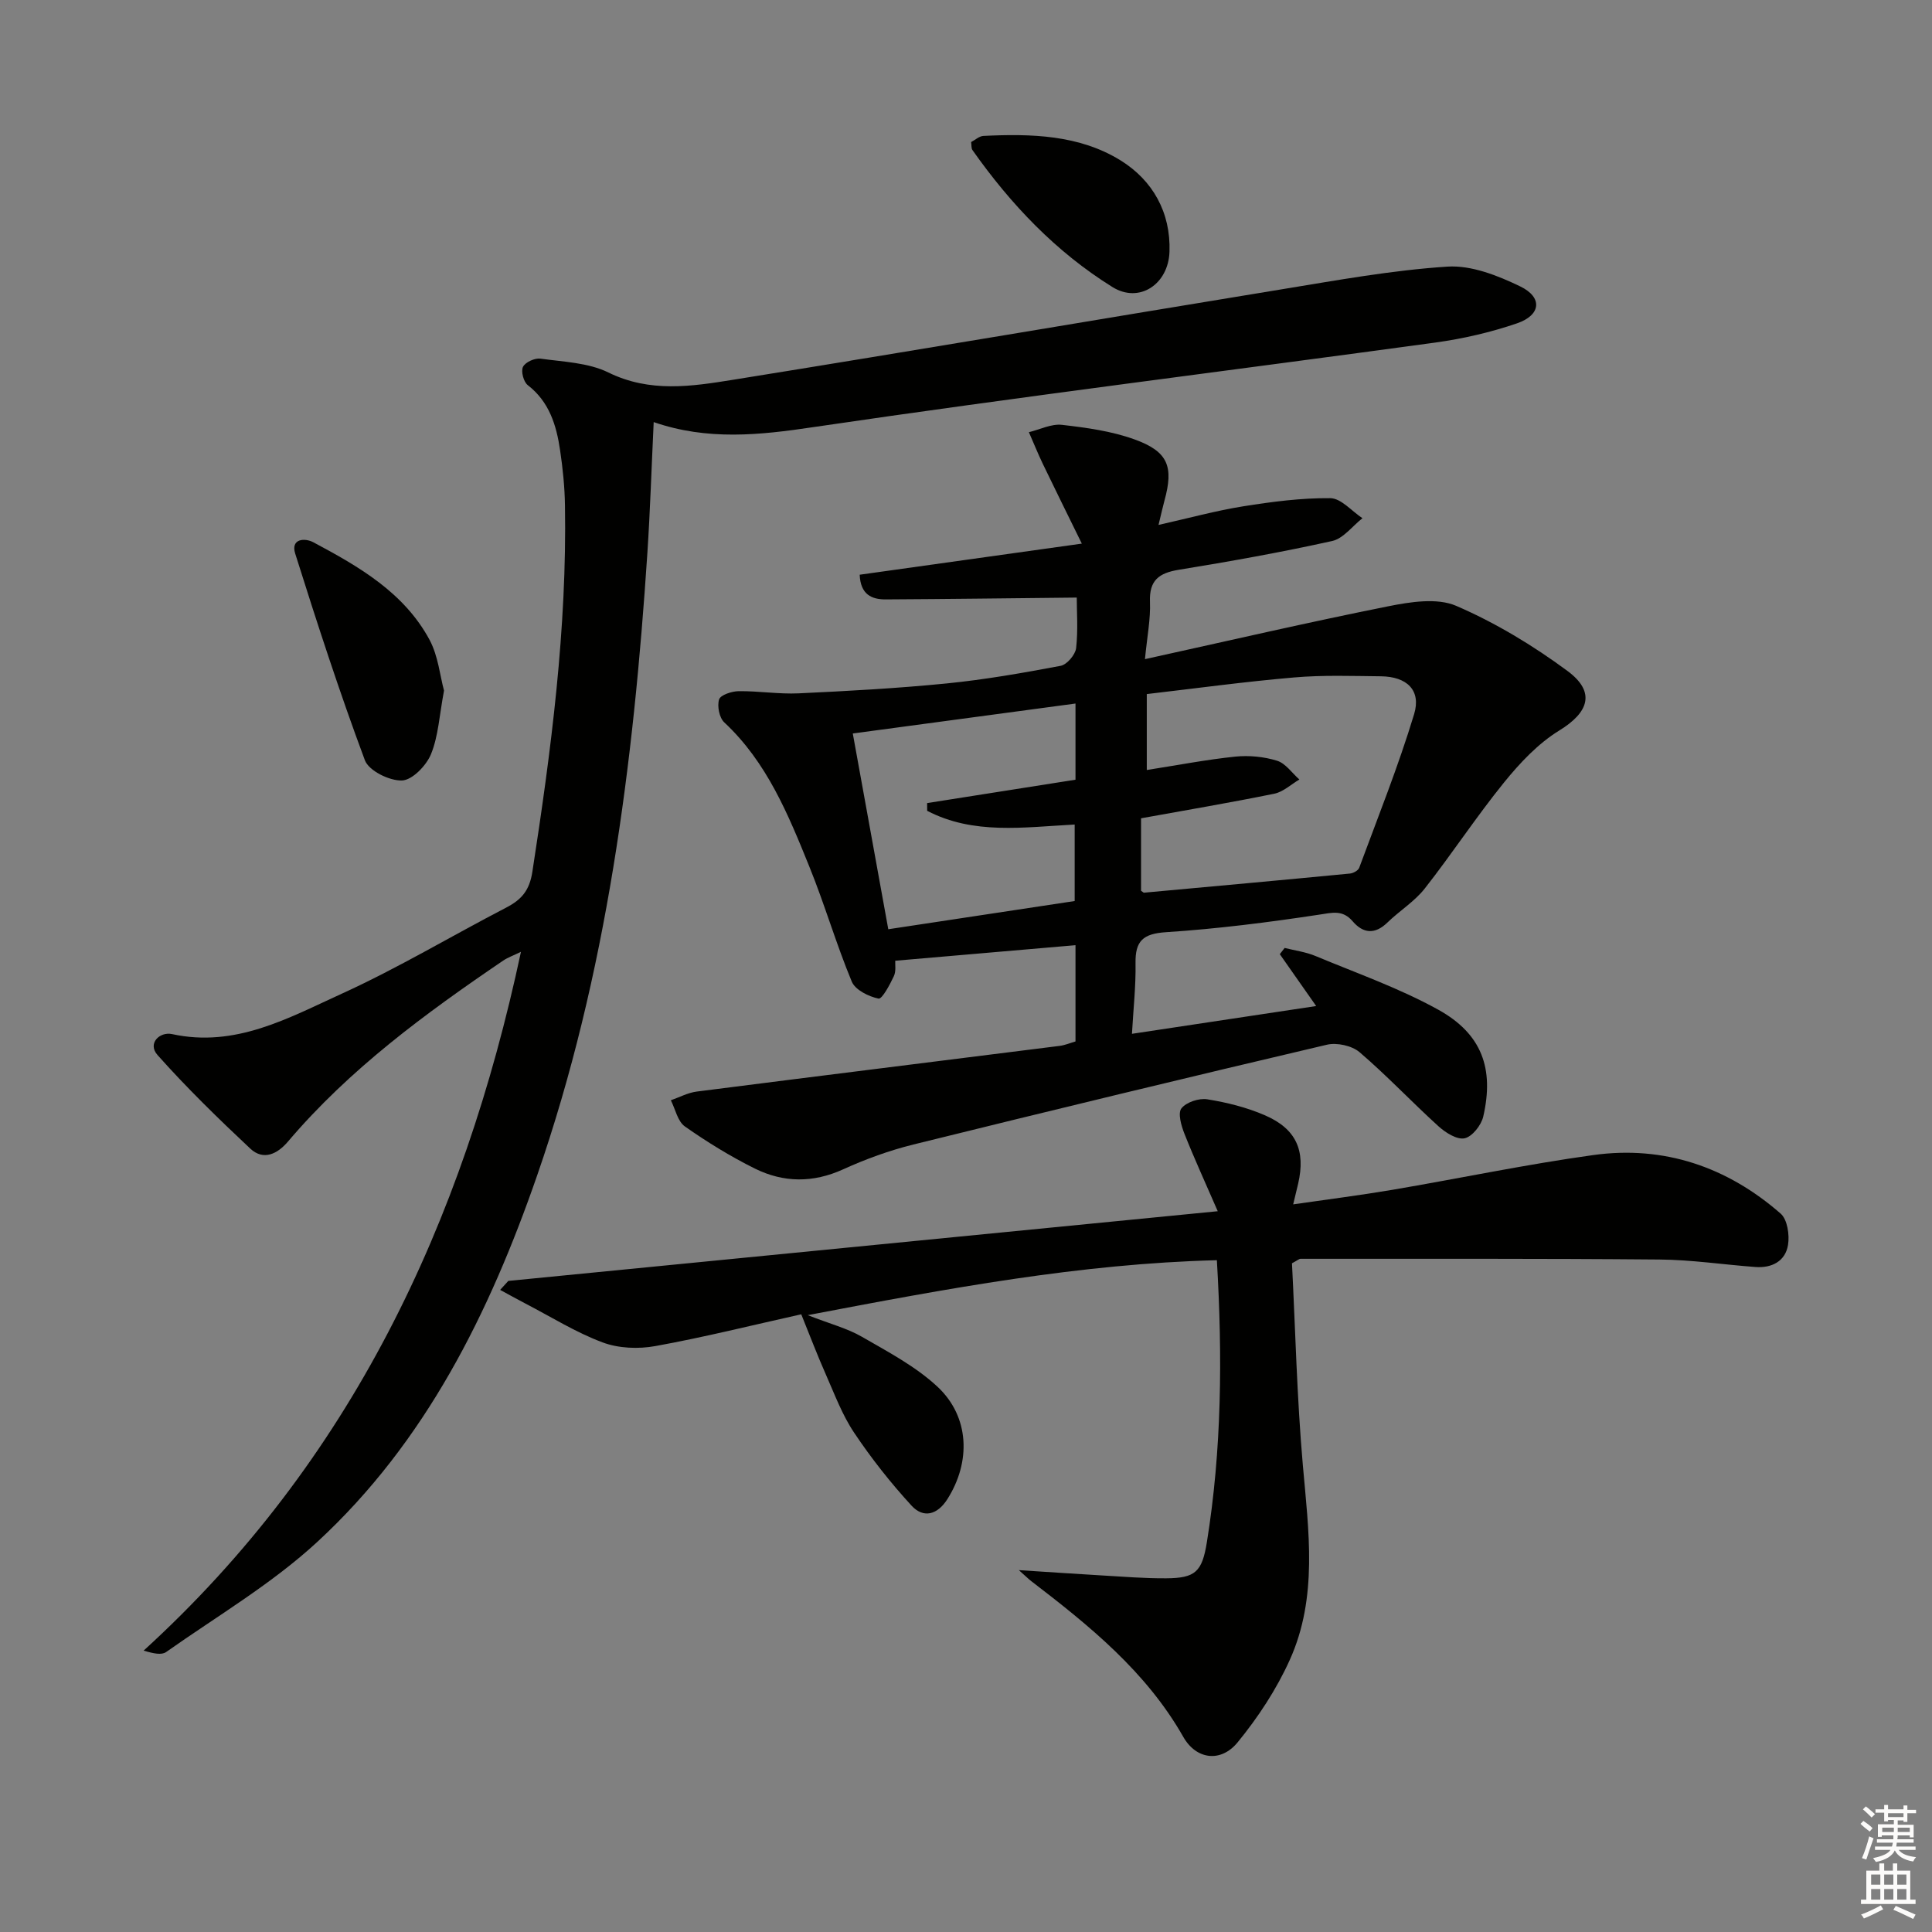 <svg enable-background="new 0 0 400 400" viewBox="0 0 400 400" xmlns="http://www.w3.org/2000/svg"><rect x="0" y="0" width="400" height="400" fill="#808080" stroke="none"/><g fill="#010100"><path d="m222.93 123.72c-13.72.14-26.62.31-39.52.38-2.93.02-5.25-.99-5.42-5.11 14.85-2.08 29.7-4.16 45.99-6.44-2.96-6.04-5.55-11.26-8.08-16.52-1.03-2.15-1.92-4.37-2.88-6.55 2.28-.55 4.65-1.77 6.84-1.52 5.07.58 10.26 1.29 15.02 3.01 6.99 2.52 8.15 5.64 6.2 12.71-.34 1.24-.61 2.5-1.22 5 6.33-1.42 11.88-2.95 17.52-3.85 5.96-.95 12.03-1.75 18.04-1.69 2.24.02 4.44 2.69 6.66 4.15-2.08 1.63-3.95 4.2-6.27 4.72-10.52 2.33-21.14 4.23-31.78 5.96-4.1.67-6.12 2.19-5.94 6.65.14 3.54-.58 7.11-1.04 11.85 17.44-3.84 33.87-7.65 50.4-10.95 4.56-.91 10.07-1.79 14.03-.09 8.12 3.5 15.9 8.2 23.03 13.47 5.91 4.36 4.45 8.58-1.66 12.33-4.39 2.69-8.17 6.72-11.46 10.78-5.75 7.09-10.77 14.77-16.41 21.95-2.12 2.7-5.22 4.6-7.72 7.03-2.58 2.52-5.02 2.3-7.2-.24-2.09-2.44-4.21-1.79-7.01-1.37-10.49 1.59-21.05 2.93-31.64 3.62-4.76.31-6.39 1.81-6.31 6.42.08 4.77-.46 9.54-.74 14.62 12.68-1.91 25.03-3.77 38.14-5.75-2.68-3.82-5.1-7.28-7.53-10.74.33-.43.67-.86 1-1.29 2.14.54 4.38.83 6.39 1.67 8.55 3.57 17.38 6.66 25.44 11.13 9 4.99 11.58 12.17 9.29 22.12-.41 1.78-2.28 4.15-3.85 4.49-1.58.34-3.96-1.16-5.42-2.49-5.53-5.01-10.66-10.48-16.33-15.33-1.59-1.36-4.71-2.04-6.78-1.55-28.58 6.71-57.11 13.61-85.61 20.66-4.97 1.23-9.88 3.02-14.54 5.14-6.24 2.84-12.35 2.77-18.27-.16-5.04-2.5-9.89-5.49-14.49-8.72-1.5-1.05-1.97-3.57-2.91-5.42 1.78-.62 3.51-1.56 5.34-1.8 25.04-3.2 50.1-6.3 75.15-9.46 1.11-.14 2.18-.6 3.29-.92 0-6.86 0-13.47 0-19.93-12.45 1.07-24.65 2.13-37.32 3.22-.05.74.21 2.15-.29 3.2-.82 1.76-2.44 4.79-3.17 4.64-2.05-.43-4.82-1.79-5.54-3.52-3.24-7.81-5.61-15.98-8.79-23.82-4.37-10.79-8.78-21.61-17.61-29.85-1.03-.96-1.5-3.37-1.07-4.75.29-.93 2.62-1.69 4.04-1.71 4.14-.05 8.3.64 12.43.45 10.22-.48 20.45-1.04 30.63-2.05 7.92-.79 15.79-2.17 23.62-3.65 1.3-.25 3.03-2.29 3.2-3.66.42-3.77.13-7.61.13-10.47zm13.31 60.7c.37.24.5.41.62.4 14.21-1.3 28.43-2.59 42.63-3.96.69-.07 1.71-.62 1.92-1.2 3.91-10.56 8.11-21.04 11.37-31.81 1.5-4.97-1.53-7.77-6.87-7.83-5.99-.06-12.02-.28-17.98.24-10.19.87-20.34 2.26-30.5 3.44v15.72c6.35-.99 12.31-2.15 18.32-2.77 2.85-.29 5.93.01 8.65.85 1.77.55 3.1 2.54 4.62 3.89-1.72 1.01-3.34 2.56-5.19 2.94-9.19 1.87-18.43 3.43-27.59 5.09zm-44.28-16.55c0-.53-.01-1.07-.01-1.6 10.23-1.61 20.45-3.22 30.72-4.84 0-5.28 0-10.37 0-15.77-15.63 2.1-30.95 4.16-46.11 6.2 2.44 13.43 4.85 26.76 7.35 40.53 12.87-1.95 25.76-3.9 38.59-5.84 0-5.55 0-10.72 0-15.84-10.63.56-20.93 2.16-30.54-2.84z"/><path d="m135.34 87.39c-.45 9.44-.73 18.23-1.3 27-2.89 43.83-8.36 87.23-22.84 129-9.86 28.44-23.06 55.12-45.49 75.83-9.43 8.71-20.76 15.37-31.32 22.82-.94.66-2.59.32-4.65-.3 42.87-39.1 66.11-88.43 78.12-144.68-1.59.78-2.72 1.17-3.68 1.82-16.14 10.96-31.82 22.47-44.56 37.47-2.18 2.57-5.08 4.01-7.81 1.45-6.63-6.22-13.16-12.58-19.2-19.37-2.13-2.4.45-4.88 3.01-4.33 13.14 2.86 24.13-3.35 35.17-8.38 11.63-5.3 22.65-11.92 34.01-17.81 3.16-1.64 4.82-3.52 5.42-7.41 3.89-25.16 7.18-50.35 6.75-75.89-.06-3.81-.45-7.63-1.01-11.4-.76-5.16-2.22-10.01-6.69-13.47-.87-.67-1.45-2.87-.99-3.79.48-.97 2.45-1.86 3.61-1.7 4.75.67 9.9.82 14.07 2.87 8.59 4.22 17.22 2.89 25.8 1.51 37.85-6.08 75.64-12.52 113.47-18.71 11.44-1.87 22.91-3.97 34.44-4.72 4.95-.32 10.43 1.85 15.08 4.1 4.68 2.26 4.3 5.94-.66 7.64-5.45 1.87-11.19 3.19-16.9 3.98-42.9 5.86-85.88 11.19-128.72 17.5-11.22 1.68-21.99 2.82-33.13-1.03z"/><path d="m267.49 261.55c.7 13.65 1.02 27.77 2.25 41.81 1.2 13.64 3.14 27.32-2.69 40.27-2.75 6.11-6.56 11.91-10.81 17.1-3.49 4.26-8.58 3.57-11.25-1.12-7.7-13.55-19.45-23.03-31.5-32.27-.5-.38-.95-.84-2.55-2.26 6.53.42 11.8.78 17.08 1.09 4.48.26 8.96.63 13.44.6 6.04-.04 7.42-1.35 8.41-7.47 3.08-19.14 3.25-38.37 2.07-58.39-28.3.72-55.78 5.86-84.71 11.38 4.64 1.81 8.17 2.72 11.21 4.47 5.42 3.13 11.13 6.13 15.65 10.34 6.68 6.23 6.95 15.58 2.05 23.29-2.08 3.28-4.98 3.99-7.41 1.34-4.33-4.71-8.34-9.8-11.9-15.12-2.47-3.68-4.05-7.98-5.86-12.07-1.74-3.92-3.26-7.94-5.08-12.43-10.21 2.27-20.14 4.76-30.2 6.58-3.52.64-7.63.48-10.93-.76-5.55-2.07-10.67-5.29-15.97-8.04-1.76-.92-3.5-1.89-5.24-2.83.56-.62 1.12-1.24 1.69-1.86 48.4-4.76 96.8-9.51 146.88-14.43-2.59-5.97-4.88-10.94-6.89-16.03-.66-1.66-1.41-4.26-.63-5.26 1.01-1.29 3.64-2.16 5.36-1.88 4.05.65 8.15 1.67 11.91 3.3 6.52 2.82 8.47 7.32 6.9 14.16-.26 1.12-.53 2.23-1.03 4.29 7.18-1.04 13.85-1.88 20.47-3 13.9-2.36 27.73-5.28 41.69-7.21 14.62-2.02 27.69 2.45 38.76 12.12 1.4 1.22 1.87 4.42 1.53 6.49-.55 3.37-3.34 4.82-6.74 4.57-6.63-.49-13.25-1.5-19.88-1.55-24.77-.22-49.53-.14-74.3-.15-.29-.01-.58.29-1.78.93z"/><path d="m91.93 142.98c-.97 5.14-1.17 9.43-2.7 13.17-.97 2.36-3.88 5.37-6.01 5.44-2.59.09-6.86-2.01-7.67-4.18-5.26-14.1-9.91-28.43-14.43-42.79-.98-3.11 1.98-3.3 3.77-2.34 9.43 5.03 18.78 10.4 24.06 20.22 1.78 3.35 2.15 7.46 2.98 10.48z"/><path d="m201.06 29.41c.85-.44 1.68-1.23 2.55-1.27 9.88-.48 19.87-.24 28.46 5.11 6.58 4.11 10.34 10.72 10.06 18.88-.23 6.71-6.24 10.76-11.81 7.3-11.69-7.26-21.07-17.13-28.99-28.37-.25-.35-.17-.95-.27-1.65z"/></g><path d="m385.2 377.6.6-.6c.6.4 1.3.9 1.9 1.5l-.6.7c-.8-.6-1.4-1.1-1.9-1.6zm.3 7.1c.6-1.4 1.1-2.9 1.5-4.5.3.1.6.3.9.4-.5 1.4-1 2.9-1.5 4.4zm.2-10.1.6-.6c.7.5 1.3 1.1 1.9 1.6l-.7.7c-.6-.6-1.2-1.2-1.8-1.7zm8.4-.8h.8v.9h1.8v.7h-1.8v1.8h-.8v-.3h-1.2v.9h3.3v2.6h-.8v-.4h-2.5c0 .3 0 .6-.1.8h3.4v.7h-3.5c0 .3-.1.6-.1.8h4v.7h-3.5c.7.9 1.9 1.3 3.6 1.5-.2.2-.4.5-.6.9-1.9-.3-3.2-1.1-3.8-2.3-.5 1.1-1.8 2-3.9 2.4-.2-.3-.4-.5-.6-.8 1.9-.4 3.1-.9 3.6-1.7h-3.2v-.7h3.5c.1-.2.1-.5.2-.8h-3.3v-.7h3.4c0-.2 0-.5 0-.8h-2.4v.3h-.8v-2.6h3.3v-.9h-1.2v.3h-.8v-1.8h-1.8v-.7h1.8v-.9h.8v.9h3.2zm-4.4 5.5h2.4c0-.3 0-.6 0-.9h-2.4zm1.2-3.1h3.2v-.8h-3.2zm4.4 2.2h-2.4v.9h2.5v-.9z" fill="#fcfbfa"/><path d="m389.2 385.8h.9v1.5h1.8v-1.5h.9v1.5h2.7v6h1.1v.9h-11.3v-.9h1.1v-6h2.7v-1.5zm.2 8.7.5.8c-1.2.6-2.5 1.3-4 1.9-.2-.3-.3-.6-.6-.8 1.6-.6 3-1.3 4.1-1.9zm-2-4.3h1.9v-2.1h-1.9zm0 3.1h1.9v-2.2h-1.9zm2.7-3.1h1.9v-2.1h-1.9zm0 3.1h1.9v-2.2h-1.9zm2.4 1.3c1.4.6 2.7 1.2 4.1 1.8l-.5.9c-1.5-.7-2.8-1.4-4.1-1.9zm2.2-6.5h-1.9v2.1h1.9zm-1.9 5.2h1.9v-2.2h-1.9z" fill="#fcfbfa"/></svg>